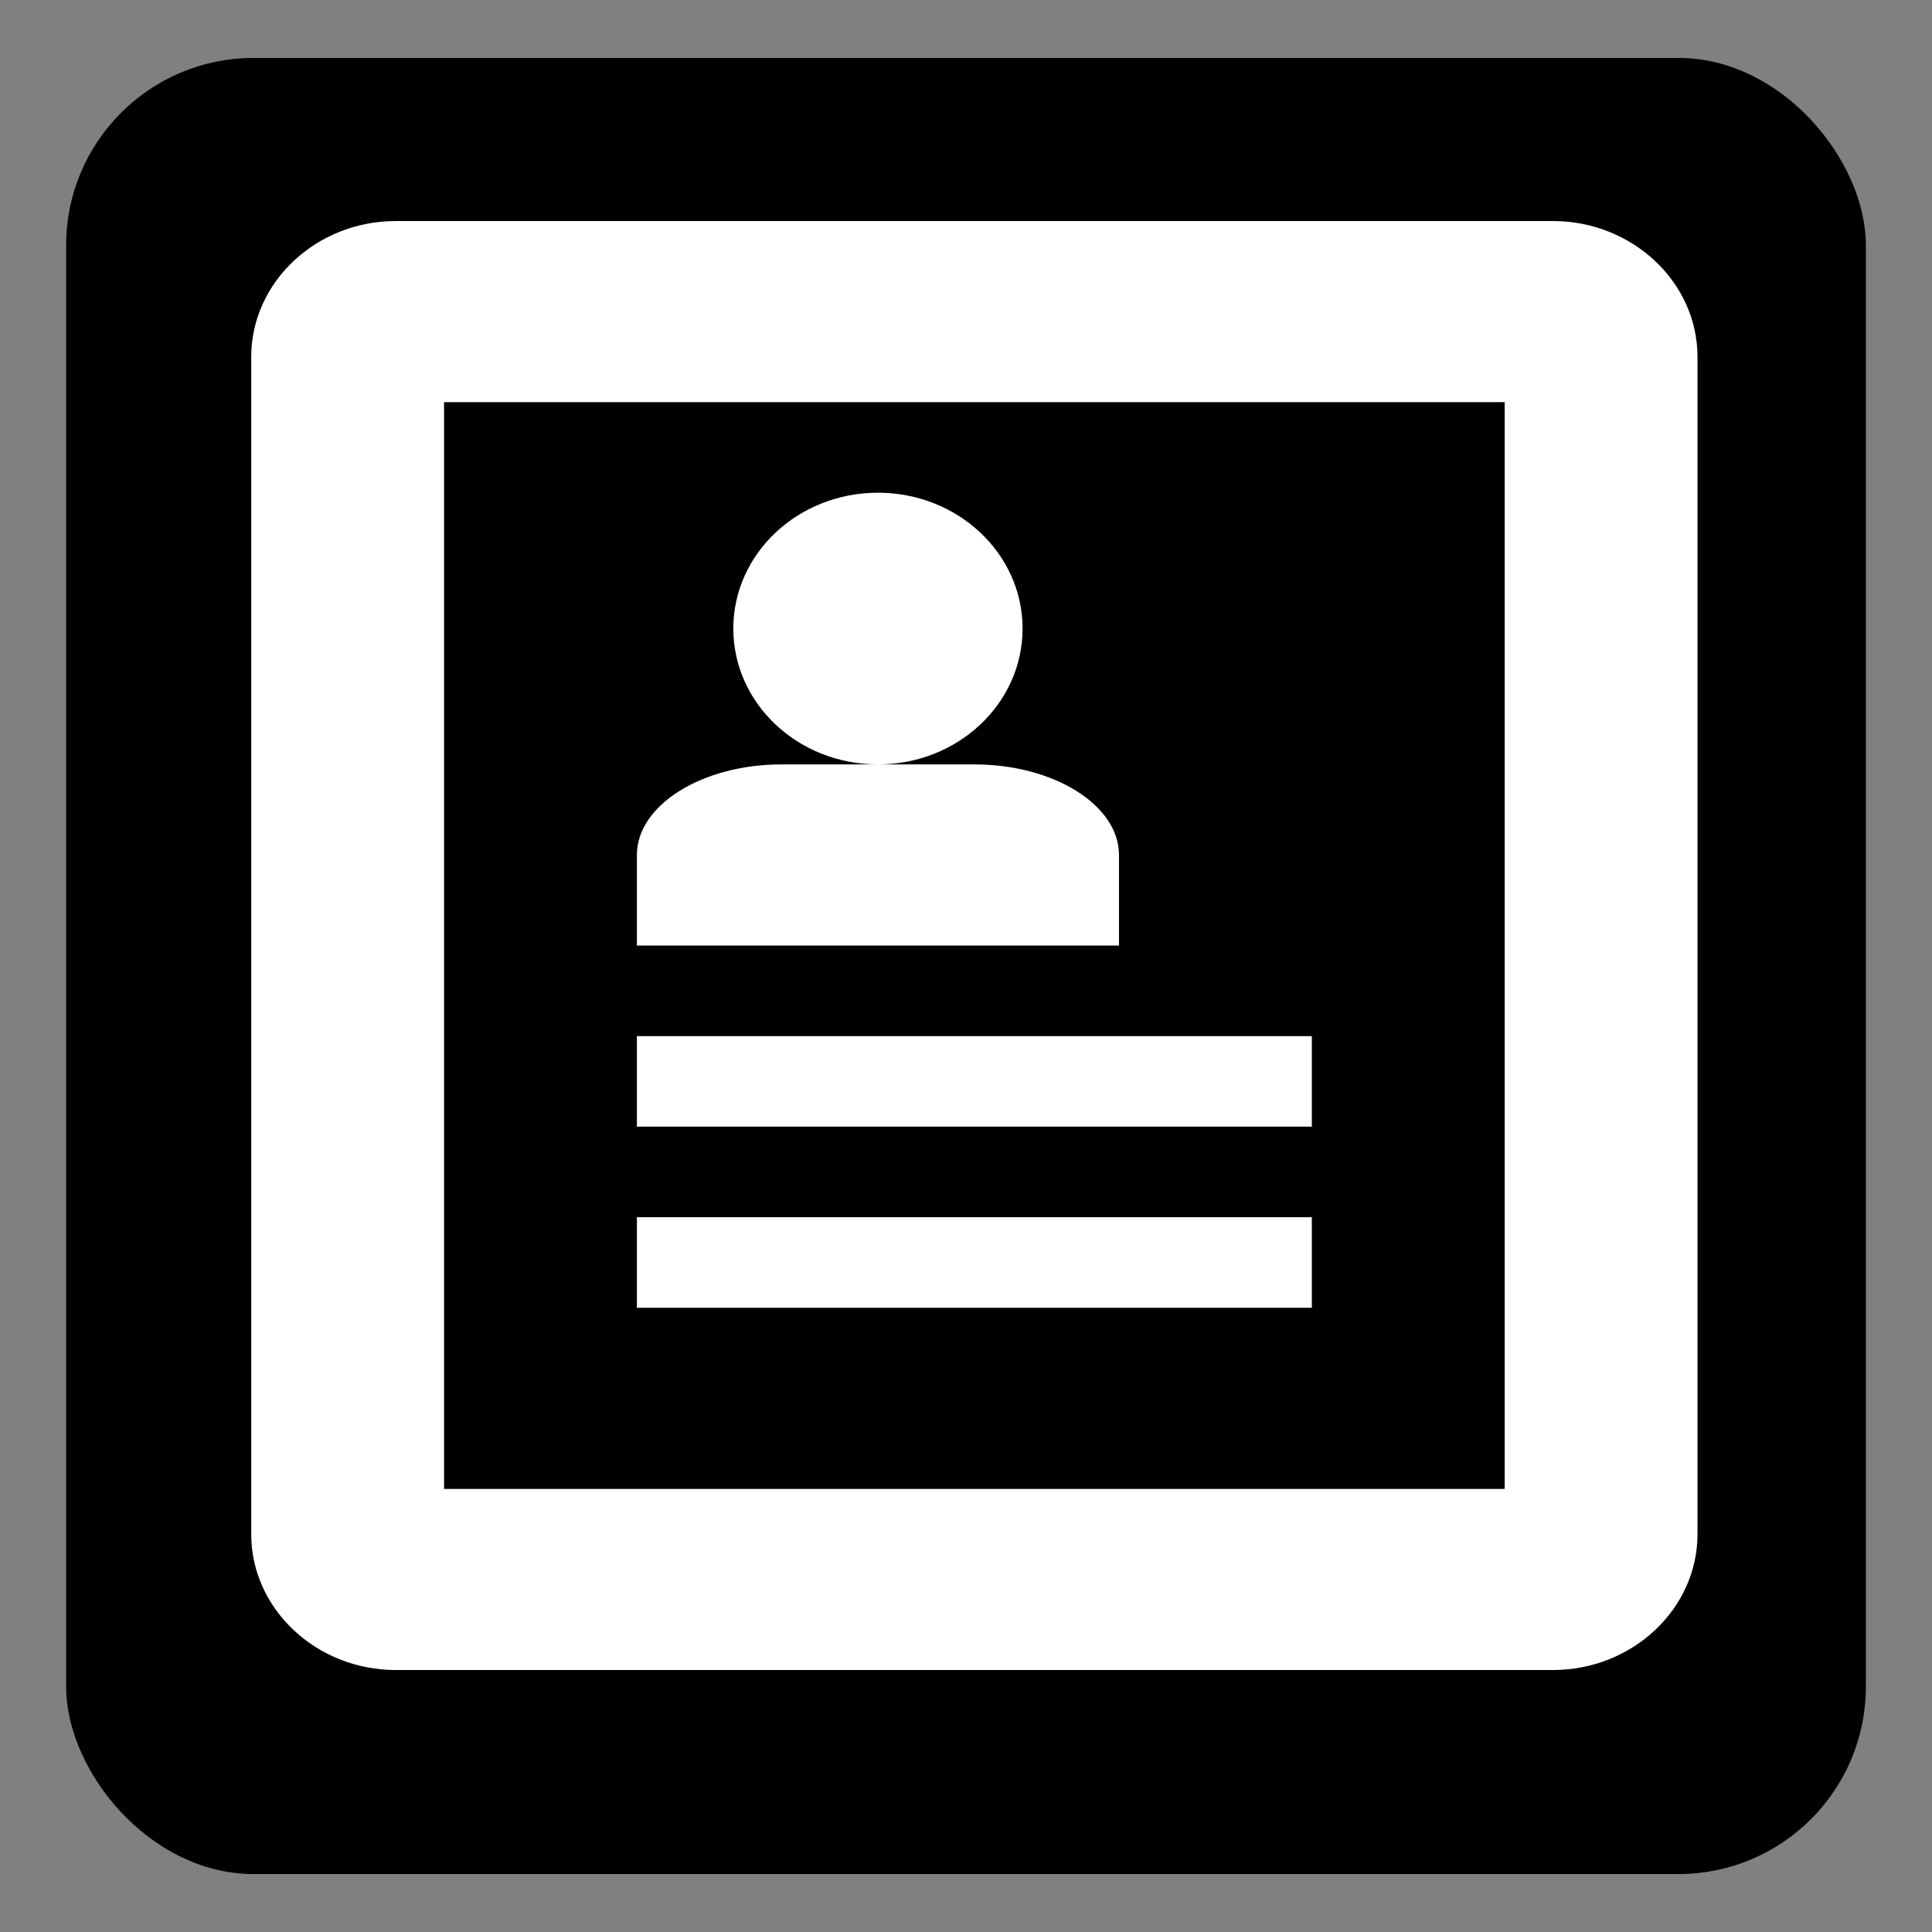<?xml version="1.0" encoding="UTF-8" standalone="no"?>
<!-- Created with Inkscape (http://www.inkscape.org/) -->

<svg
   xmlns:dc="http://purl.org/dc/elements/1.1/"
   xmlns:cc="http://creativecommons.org/ns#"
   xmlns:rdf="http://www.w3.org/1999/02/22-rdf-syntax-ns#"
   xmlns:svg="http://www.w3.org/2000/svg"
   xmlns="http://www.w3.org/2000/svg"
   xmlns:sodipodi="http://sodipodi.sourceforge.net/DTD/sodipodi-0.dtd"
   xmlns:inkscape="http://www.inkscape.org/namespaces/inkscape"
   id="svg2"
   version="1.1"
   inkscape:version="0.48.4 r9939"
   width="64"
   height="64"
   sodipodi:docname="EFECTOS.svg">
  <rect width="100%" height="100%" fill="#808080" stroke="none"/>
  <defs
     id="defs6" />
  <sodipodi:namedview
     pagecolor="#ffffff"
     bordercolor="#666666"
     borderopacity="1"
     objecttolerance="10"
     gridtolerance="10"
     guidetolerance="10"
     inkscape:pageopacity="0"
     inkscape:pageshadow="2"
     inkscape:window-width="1316"
     inkscape:window-height="674"
     id="namedview4"
     showgrid="false"
     inkscape:zoom="3.6875"
     inkscape:cx="-15.186441"
     inkscape:cy="32"
     inkscape:window-x="44"
     inkscape:window-y="29"
     inkscape:window-maximized="1"
     inkscape:current-layer="svg2" />
  <rect
     style="fill:#000000;fill-opacity:1;stroke:#000000;stroke-width:0.537;stroke-linecap:round;stroke-linejoin:round;stroke-miterlimit:4;stroke-opacity:1;stroke-dasharray:none"
     id="rect3005"
     width="59.082"
     height="59.624"
     x="2.459"
     y="2.188"
     ry="5.939"
     rx="5.939" />
  <g
     id="g22872"
     transform="matrix(1.597,0,0,1.5,8.322,7.322)"
     style="fill:#ffffff">
    <g
       id="icomoon-ignore"
       style="fill:#ffffff" />
    <path
       id="path22864"
       d="M 27,0 H 3 C 1.35,0 0,1.35 0,3 v 26 c 0,1.65 1.35,3 3,3 h 24 c 1.65,0 3,-1.35 3,-3 V 3 C 30,1.35 28.65,0 27,0 z M 26,28 H 4 V 4 H 26 V 28 z M 8,18 h 14 v 2 H 8 z m 0,4 h 14 v 2 H 8 z M 10,9 c 0,-1.657 1.343,-3 3,-3 1.657,0 3,1.343 3,3 0,1.657 -1.343,3 -3,3 -1.657,0 -3,-1.343 -3,-3 z m 5,3 h -4 c -1.65,0 -3,0.9 -3,2 v 2 h 10 v -2 c 0,-1.1 -1.35,-2 -3,-2 z"
       inkscape:connector-curvature="0"
       style="fill:#ffffff" />
  </g>
</svg>
